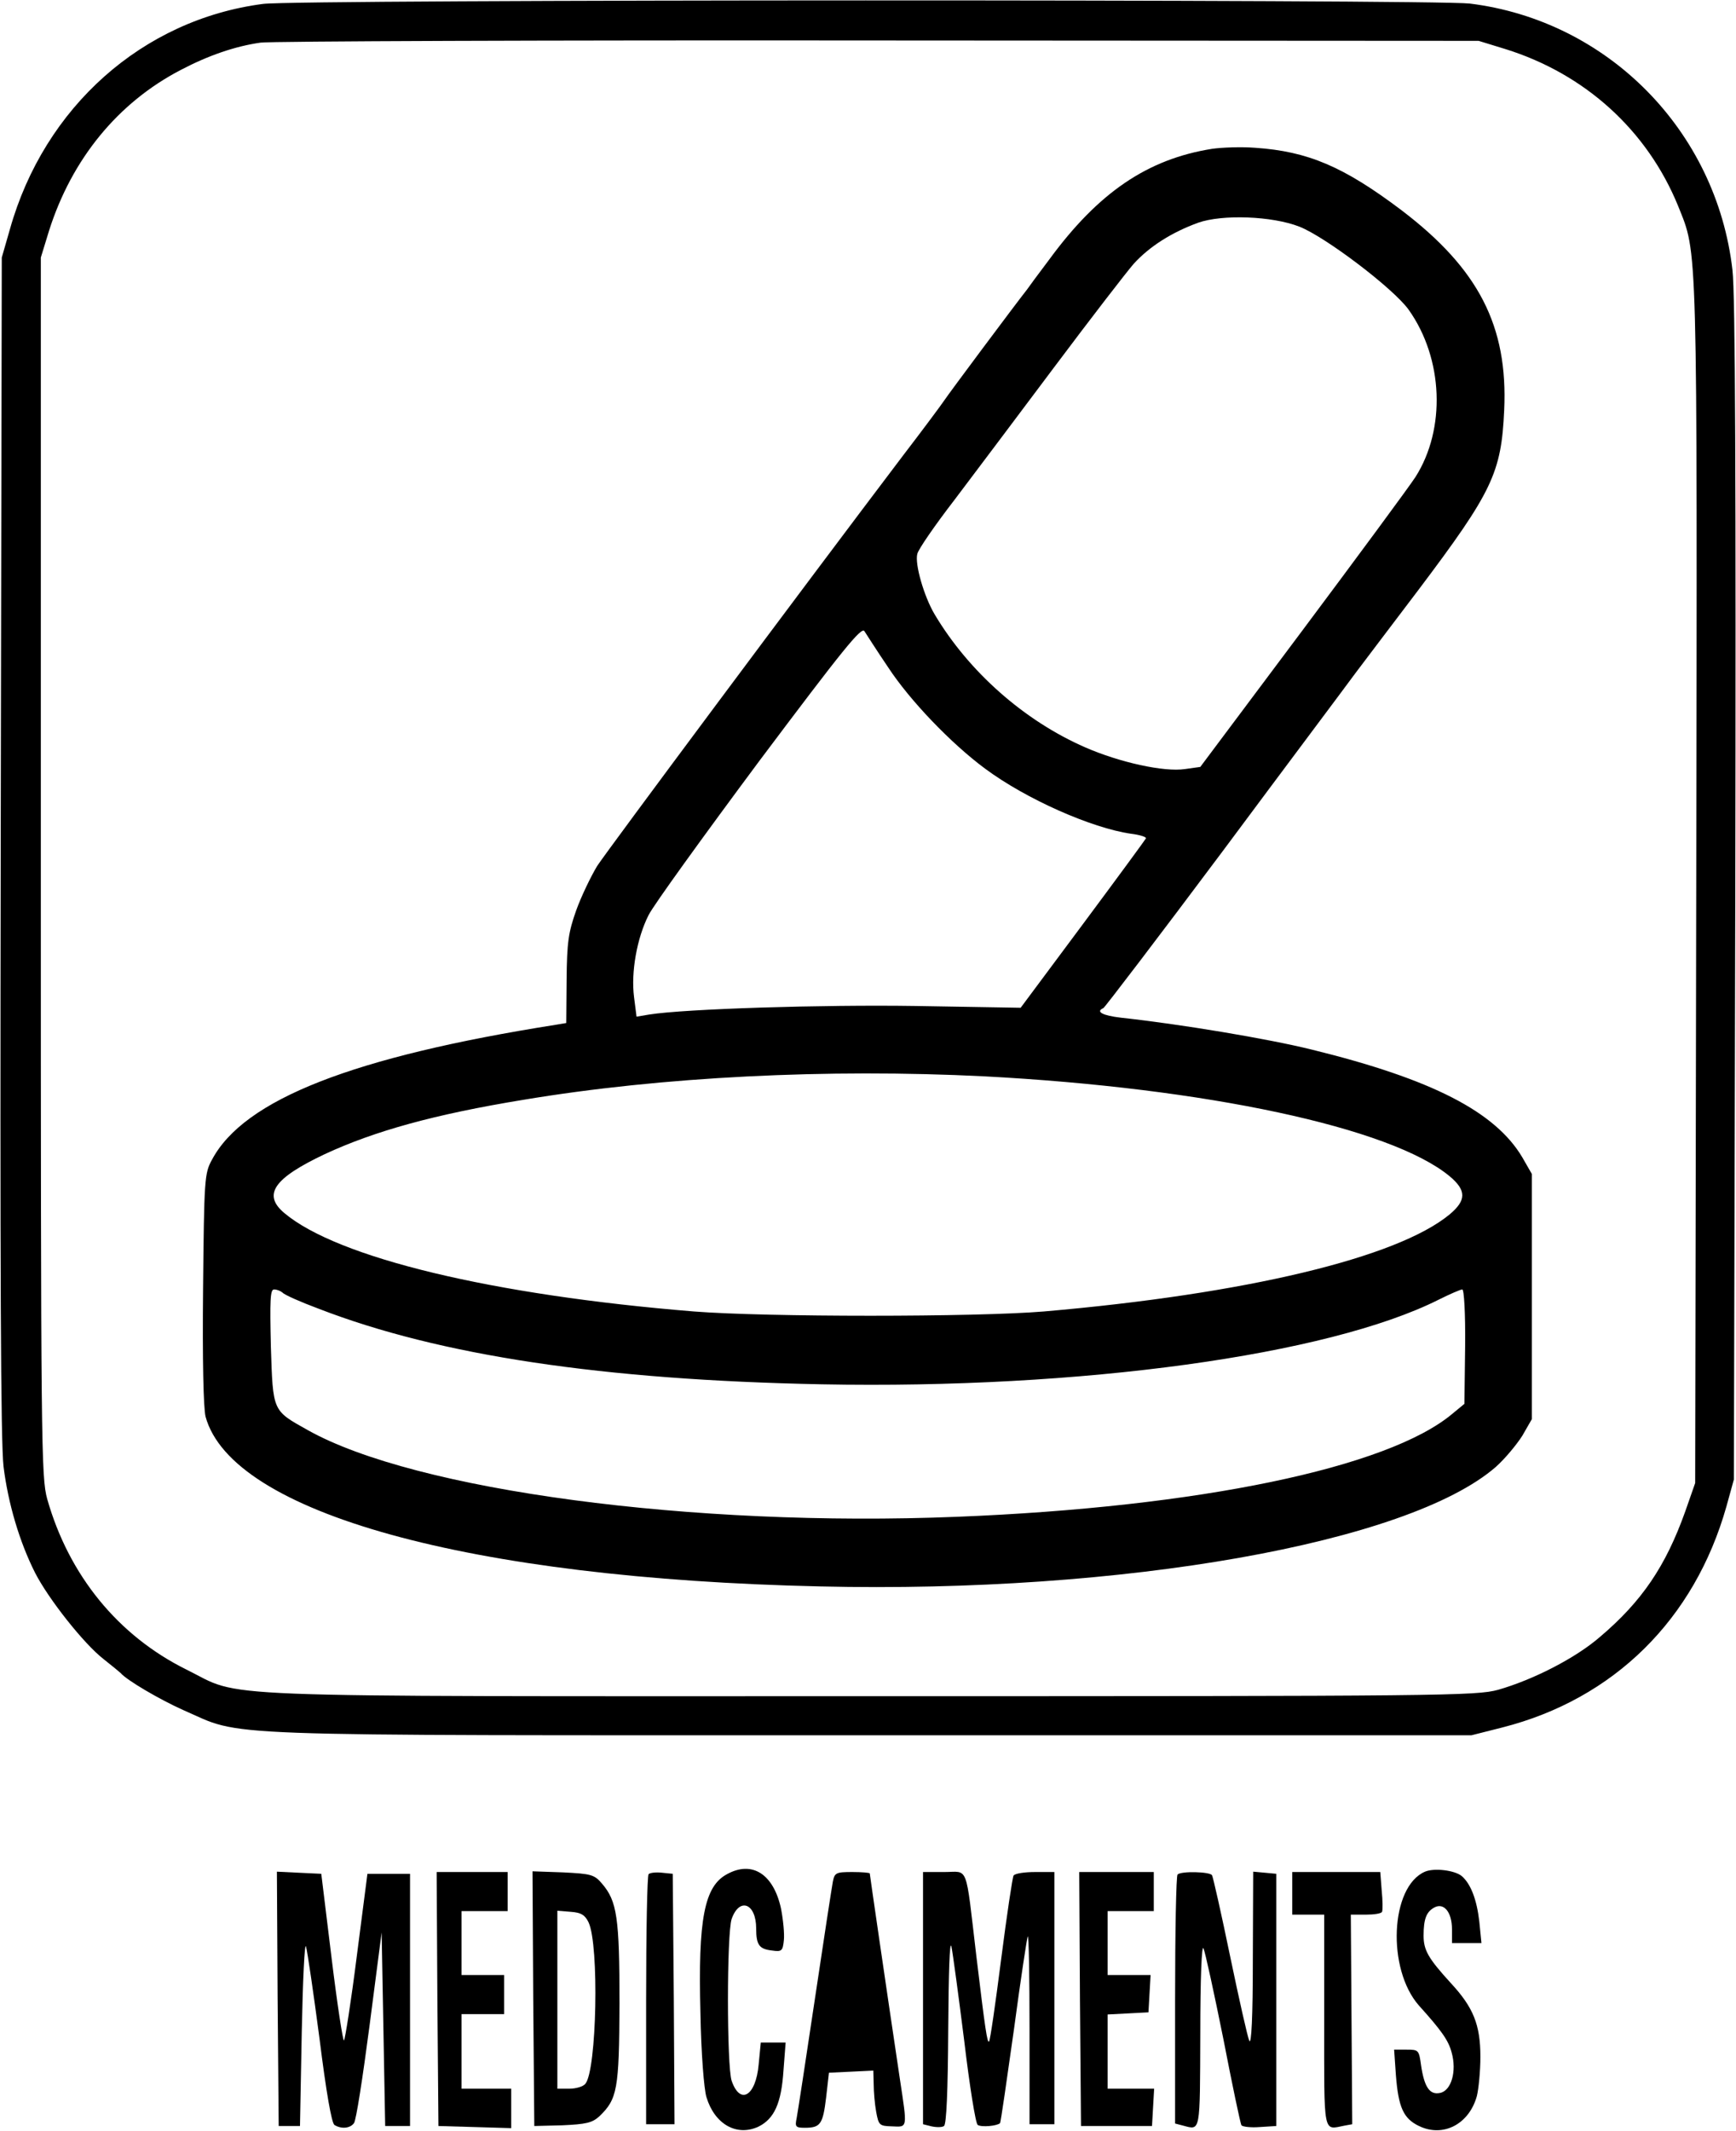 <?xml version="1.0" standalone="no"?>
<!DOCTYPE svg PUBLIC "-//W3C//DTD SVG 20010904//EN"
 "http://www.w3.org/TR/2001/REC-SVG-20010904/DTD/svg10.dtd">
<svg version="1.0" xmlns="http://www.w3.org/2000/svg"
 width="489pt" height="600pt" viewBox="0 0 489 600"
 preserveAspectRatio="xMidYMid meet">
<g transform="translate(0,600) scale(0.1,-0.1)"
fill="#000000" stroke="none">
<path d="M741 5989 c-339 -44 -616 -290 -713 -634 l-23 -80 -3 -1655 c-2
-1204 0 -1681 8 -1749 13 -104 45 -212 89 -299 38 -74 137 -199 192 -242 24
-19 46 -37 49 -40 17 -20 109 -74 176 -104 175 -76 37 -71 1934 -71 l1695 0
87 22 c314 80 541 304 631 622 l21 76 4 1655 c2 1152 0 1684 -8 1750 -45 392
-351 702 -740 750 -103 12 -3302 12 -3399 -1z m3499 -127 c225 -70 400 -229
487 -442 55 -138 54 -73 51 -1905 l-3 -1690 -28 -80 c-55 -154 -122 -253 -240
-353 -69 -60 -189 -121 -287 -149 -62 -17 -153 -18 -1770 -18 -1915 0 -1761
-6 -1925 75 -192 95 -331 265 -392 480 -17 62 -18 145 -18 1780 l0 1715 23 75
c64 202 194 361 371 453 78 41 154 67 225 77 28 4 812 7 1741 6 l1690 -1 75
-23z"/>
<path d="M3414 5581 c-182 -29 -320 -123 -458 -311 -31 -41 -59 -79 -63 -85
-34 -43 -222 -295 -233 -312 -8 -12 -60 -82 -116 -155 -282 -372 -831 -1109
-862 -1156 -18 -30 -45 -86 -59 -125 -22 -62 -26 -90 -27 -195 l-1 -122 -30
-5 c-570 -90 -878 -210 -968 -380 -21 -38 -22 -54 -25 -362 -2 -203 1 -336 7
-361 74 -271 742 -456 1731 -478 854 -20 1656 122 1903 336 26 23 59 63 75 88
l27 47 0 345 0 345 -27 47 c-76 128 -254 220 -592 303 -125 31 -372 72 -538
90 -52 6 -73 17 -50 27 4 2 156 201 337 443 180 242 349 467 373 500 25 33
105 139 178 235 208 276 233 329 241 505 11 237 -72 398 -289 563 -163 123
-264 166 -413 176 -39 3 -93 1 -121 -3z m246 -219 c74 -29 266 -175 308 -234
98 -138 105 -336 19 -471 -19 -29 -163 -224 -320 -434 l-286 -382 -43 -6 c-59
-9 -185 19 -281 61 -172 75 -328 213 -424 374 -30 50 -57 143 -49 171 3 13 50
81 104 151 53 70 180 239 282 375 102 136 203 267 224 291 45 49 107 88 181
115 68 24 208 19 285 -11z m-1158 -1241 c61 -93 177 -214 273 -285 116 -86
300 -167 410 -183 25 -3 44 -9 43 -13 -2 -4 -82 -113 -178 -242 l-175 -235
-295 5 c-263 4 -650 -8 -751 -24 l-36 -6 -7 55 c-9 70 8 166 41 231 14 28 155
223 312 434 235 313 288 379 296 365 6 -9 35 -55 67 -102z m270 -1151 c625
-33 1145 -144 1311 -281 48 -40 48 -68 0 -108 -148 -122 -575 -224 -1143 -273
-192 -16 -782 -16 -985 0 -567 46 -1004 151 -1154 277 -62 52 -30 98 114 166
140 65 309 112 560 153 390 65 856 88 1297 66z m-1976 -609 c5 -6 50 -26 101
-45 341 -132 802 -201 1418 -213 729 -14 1426 82 1737 238 32 16 62 29 67 29
5 0 9 -66 8 -161 l-2 -161 -34 -28 c-181 -152 -715 -263 -1396 -290 -744 -30
-1525 74 -1828 244 -100 56 -98 51 -104 235 -3 131 -2 161 9 161 8 0 18 -4 24
-9z"/>
<path d="M2048 724 c-64 -34 -82 -126 -75 -390 2 -114 10 -216 17 -238 23 -76
85 -111 146 -83 45 22 65 66 71 159 l6 78 -35 0 -35 0 -6 -62 c-8 -89 -52
-115 -76 -46 -14 41 -14 415 0 456 22 62 69 44 69 -27 0 -47 9 -58 45 -62 27
-4 30 -1 33 29 2 18 -2 58 -8 89 -21 97 -81 136 -152 97z"/>
<path d="M4014 731 c-98 -42 -108 -274 -17 -377 64 -71 83 -98 92 -132 15 -53
-1 -108 -33 -114 -29 -6 -44 17 -53 77 -6 44 -7 45 -41 45 l-35 0 5 -72 c7
-90 21 -122 65 -143 68 -33 141 5 163 84 5 20 10 70 10 111 0 90 -20 139 -83
207 -64 70 -77 93 -77 134 0 47 8 67 30 79 27 15 50 -13 50 -61 l0 -39 41 0
42 0 -6 60 c-7 62 -24 107 -50 129 -20 16 -77 23 -103 12z"/>
<path d="M782 373 l3 -358 30 0 30 0 5 265 c3 146 8 254 12 240 4 -14 21 -130
38 -259 19 -152 34 -237 42 -243 19 -12 44 -10 55 5 6 6 25 130 44 275 l34
262 5 -272 5 -273 35 0 35 0 0 355 0 355 -60 0 -60 0 -30 -232 c-16 -127 -33
-234 -36 -237 -3 -3 -19 101 -35 232 l-29 237 -63 3 -62 3 2 -358z"/>
<path d="M1232 373 l3 -358 103 -3 102 -3 0 55 0 56 -70 0 -70 0 0 105 0 105
60 0 60 0 0 55 0 55 -60 0 -60 0 0 90 0 90 65 0 65 0 0 55 0 55 -100 0 -100 0
2 -357z"/>
<path d="M1502 374 l3 -359 79 2 c67 3 84 7 104 25 51 49 56 75 57 318 0 242
-7 288 -49 337 -22 26 -31 28 -110 32 l-86 3 2 -358z m156 214 c30 -64 23
-415 -9 -454 -6 -8 -27 -14 -45 -14 l-34 0 0 251 0 250 37 -3 c30 -2 41 -9 51
-30z"/>
<path d="M1827 724 c-4 -4 -7 -164 -7 -356 l0 -348 40 0 40 0 -2 353 -3 352
-30 3 c-17 2 -34 0 -38 -4z"/>
<path d="M2346 703 c-3 -16 -26 -165 -51 -333 -25 -168 -48 -317 -51 -333 -5
-24 -3 -27 23 -27 44 0 51 10 60 85 l8 70 63 3 62 3 1 -38 c0 -21 3 -56 7 -78
7 -38 9 -40 45 -41 44 -2 43 -7 22 132 -38 254 -85 577 -85 580 0 2 -22 4 -49
4 -46 0 -50 -2 -55 -27z"/>
<path d="M2600 375 l0 -355 24 -6 c14 -3 30 -3 35 1 7 4 11 97 12 273 1 157 4
253 9 232 4 -19 20 -138 36 -265 15 -126 32 -233 38 -237 11 -7 54 -3 63 5 2
3 19 121 39 263 19 142 37 260 39 263 3 2 5 -116 5 -262 l0 -267 35 0 35 0 0
355 0 355 -54 0 c-30 0 -57 -4 -61 -10 -3 -5 -19 -111 -35 -236 -16 -125 -31
-229 -34 -231 -5 -6 -11 34 -36 242 -31 262 -21 235 -90 235 l-60 0 0 -355z"/>
<path d="M3042 373 l3 -358 100 0 100 0 3 53 3 52 -65 0 -66 0 0 105 0 104 58
3 57 3 3 53 3 52 -60 0 -61 0 0 90 0 90 65 0 65 0 0 55 0 55 -105 0 -105 0 2
-357z"/>
<path d="M3317 723 c-4 -3 -7 -163 -7 -354 l0 -347 23 -6 c49 -13 47 -22 48
257 0 159 4 254 9 242 5 -11 30 -126 56 -255 25 -129 48 -239 51 -243 3 -4 26
-7 51 -5 l47 3 0 355 0 355 -32 3 -33 3 -1 -248 c0 -161 -4 -241 -10 -228 -5
11 -29 118 -54 238 -25 121 -48 223 -51 228 -6 10 -87 12 -97 2z"/>
<path d="M3640 670 l0 -60 45 0 45 0 0 -298 c0 -327 -4 -308 57 -296 l22 4 -2
295 -2 295 42 0 c23 0 44 3 46 8 2 4 2 31 -1 60 l-4 52 -124 0 -124 0 0 -60z"/>
</g>
</svg>
